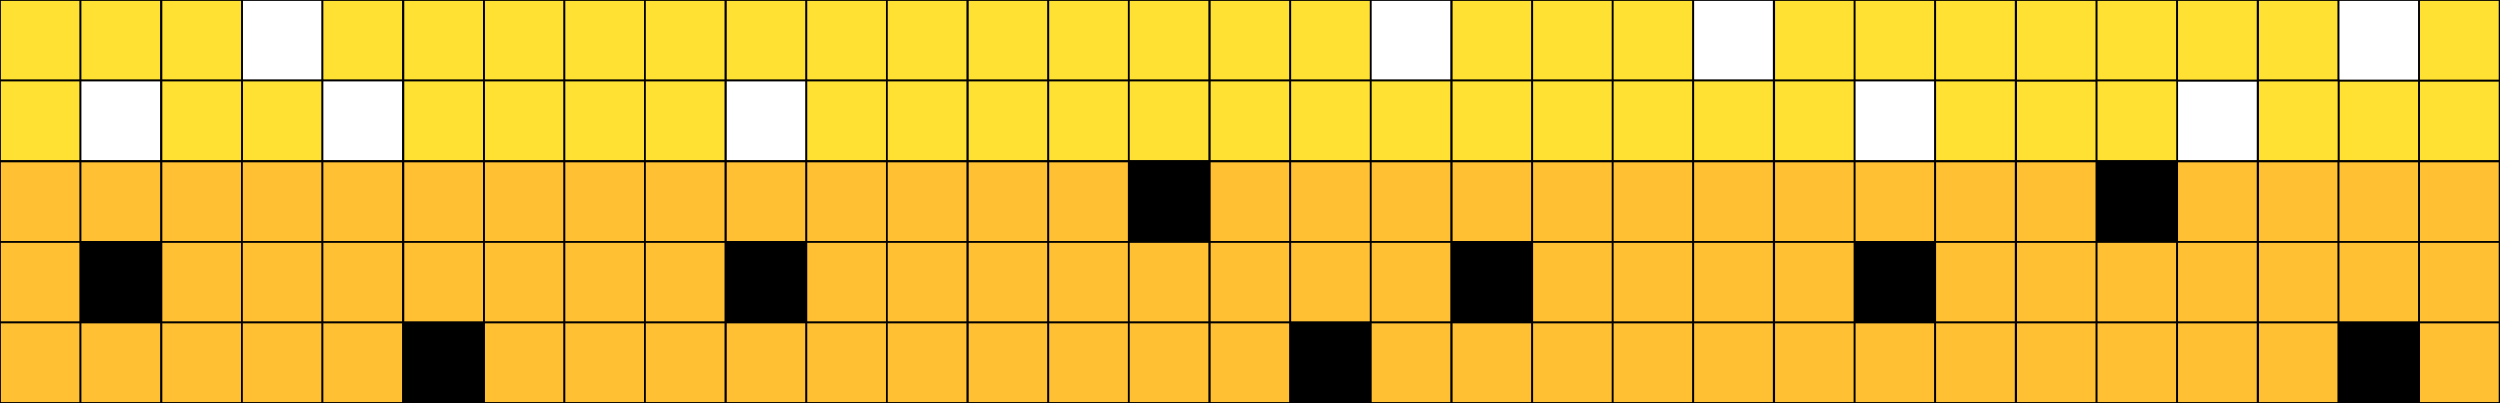 <?xml version="1.0" encoding="utf-8"?>
<!-- Generator: Adobe Illustrator 19.0.0, SVG Export Plug-In . SVG Version: 6.00 Build 0)  -->
<svg version="1.1" id="Layer_1" xmlns="http://www.w3.org/2000/svg" xmlns:xlink="http://www.w3.org/1999/xlink" x="0px" y="0px"
	 viewBox="0 0 630.3 101.7" style="enable-background:new 0 0 630.3 101.7;" xml:space="preserve">
<rect x="0" y="0" width="630.3" height="101.7" fill="#808080" stroke="none"/>
<style type="text/css">
	.st0{fill:#FFE133;stroke:#000000;stroke-width:0.45;stroke-miterlimit:10;}
	.st1{fill:#FFFFFF;stroke:#000000;stroke-width:0.45;stroke-miterlimit:10;}
	.st2{fill:#FFC033;stroke:#000000;stroke-width:0.45;stroke-miterlimit:10;}
	.st3{stroke:#000000;stroke-width:0.45;stroke-miterlimit:10;}
</style>
<g id="XMLID_177_">
	<rect id="XMLID_175_" x="122" y="0" class="st0" width="20.3" height="20.3"/>
	<rect id="XMLID_174_" x="142.3" y="0" class="st0" width="20.3" height="20.3"/>
	<rect id="XMLID_173_" x="162.6" y="0" class="st0" width="20.3" height="20.3"/>
	<rect id="XMLID_172_" x="183" y="0" class="st0" width="20.3" height="20.3"/>
	<rect id="XMLID_171_" x="203.3" y="0" class="st0" width="20.3" height="20.3"/>
	<rect id="XMLID_170_" x="223.6" y="0" class="st0" width="20.3" height="20.3"/>
	<rect id="XMLID_169_" x="244" y="0" class="st0" width="20.3" height="20.3"/>
	<rect id="XMLID_168_" x="264.3" y="0" class="st0" width="20.3" height="20.3"/>
	<rect id="XMLID_167_" x="284.6" y="0" class="st0" width="20.3" height="20.3"/>
	<rect id="XMLID_166_" x="305" y="0" class="st0" width="20.3" height="20.3"/>
	<rect id="XMLID_165_" x="325.3" y="0" class="st0" width="20.3" height="20.3"/>
	<rect id="XMLID_164_" x="345.6" y="0" class="st1" width="20.3" height="20.3"/>
	<rect id="XMLID_163_" x="366" y="0" class="st0" width="20.3" height="20.3"/>
	<rect id="XMLID_162_" x="386.3" y="0" class="st0" width="20.3" height="20.3"/>
	<rect id="XMLID_161_" x="406.6" y="0" class="st0" width="20.3" height="20.3"/>
	<rect id="XMLID_160_" x="426.9" y="0" class="st1" width="20.3" height="20.3"/>
	<rect id="XMLID_159_" x="447.3" y="0" class="st0" width="20.3" height="20.3"/>
	<rect id="XMLID_158_" x="467.6" y="0" class="st0" width="20.3" height="20.3"/>
	<rect id="XMLID_157_" x="487.9" y="0" class="st0" width="20.3" height="20.3"/>
	<rect id="XMLID_156_" x="122" y="20.3" class="st0" width="20.3" height="20.3"/>
	<rect id="XMLID_155_" x="142.3" y="20.3" class="st0" width="20.3" height="20.3"/>
	<rect id="XMLID_154_" x="162.6" y="20.3" class="st0" width="20.3" height="20.3"/>
	<rect id="XMLID_197_" x="61" y="0" class="st1" width="20.3" height="20.3"/>
	<rect id="XMLID_196_" x="81.3" y="0" class="st0" width="20.3" height="20.3"/>
	<rect id="XMLID_195_" x="101.7" y="0" class="st0" width="20.3" height="20.3"/>
	<rect id="XMLID_194_" x="61" y="20.3" class="st0" width="20.3" height="20.3"/>
	<rect id="XMLID_193_" x="81.3" y="20.3" class="st1" width="20.3" height="20.3"/>
	<rect id="XMLID_192_" x="101.7" y="20.3" class="st0" width="20.3" height="20.3"/>
	<rect id="XMLID_203_" x="0" y="0" class="st0" width="20.3" height="20.3"/>
	<rect id="XMLID_202_" x="20.3" y="0" class="st0" width="20.3" height="20.3"/>
	<rect id="XMLID_201_" x="40.7" y="0" class="st0" width="20.3" height="20.3"/>
	<rect id="XMLID_200_" x="0" y="20.3" class="st0" width="20.3" height="20.3"/>
	<rect id="XMLID_199_" x="20.3" y="20.3" class="st1" width="20.3" height="20.3"/>
	<rect id="XMLID_198_" x="40.7" y="20.3" class="st0" width="20.3" height="20.3"/>
	<rect id="XMLID_153_" x="183" y="20.3" class="st1" width="20.3" height="20.3"/>
	<rect id="XMLID_152_" x="203.3" y="20.3" class="st0" width="20.3" height="20.3"/>
	<rect id="XMLID_151_" x="223.6" y="20.3" class="st0" width="20.3" height="20.3"/>
	<rect id="XMLID_150_" x="244" y="20.3" class="st0" width="20.3" height="20.3"/>
	<rect id="XMLID_149_" x="264.3" y="20.3" class="st0" width="20.3" height="20.3"/>
	<rect id="XMLID_148_" x="284.6" y="20.3" class="st0" width="20.3" height="20.3"/>
	<rect id="XMLID_147_" x="305" y="20.3" class="st0" width="20.3" height="20.3"/>
	<rect id="XMLID_146_" x="325.3" y="20.3" class="st0" width="20.3" height="20.3"/>
	<rect id="XMLID_145_" x="345.6" y="20.3" class="st0" width="20.3" height="20.3"/>
	<rect id="XMLID_144_" x="366" y="20.3" class="st0" width="20.3" height="20.3"/>
	<rect id="XMLID_143_" x="386.3" y="20.3" class="st0" width="20.3" height="20.3"/>
	<rect id="XMLID_142_" x="406.6" y="20.3" class="st0" width="20.3" height="20.3"/>
	<rect id="XMLID_141_" x="426.9" y="20.3" class="st0" width="20.3" height="20.3"/>
	<rect id="XMLID_140_" x="447.3" y="20.3" class="st0" width="20.3" height="20.3"/>
	<rect id="XMLID_83_" x="508.3" y="20.3" class="st0" width="20.3" height="20.3"/>
	<rect id="XMLID_81_" x="508.3" y="0" class="st0" width="20.3" height="20.3"/>
	<rect id="XMLID_139_" x="467.6" y="20.3" class="st1" width="20.3" height="20.3"/>
	<rect id="XMLID_138_" x="487.9" y="20.3" class="st0" width="20.3" height="20.3"/>
	<rect id="XMLID_80_" x="528.6" y="0" class="st0" width="20.3" height="20.3"/>
	<rect id="XMLID_79_" x="548.9" y="20.3" class="st1" width="20.3" height="20.3"/>
	<rect id="XMLID_78_" x="548.9" y="0" class="st0" width="20.3" height="20.3"/>
	<rect id="XMLID_77_" x="528.6" y="20.3" class="st0" width="20.3" height="20.3"/>
	<rect id="XMLID_189_" x="569.3" y="0" class="st0" width="20.3" height="20.3"/>
	<rect id="XMLID_188_" x="589.6" y="20.3" class="st0" width="20.3" height="20.3"/>
	<rect id="XMLID_187_" x="589.6" y="0" class="st1" width="20.3" height="20.3"/>
	<rect id="XMLID_191_" x="609.9" y="20.3" class="st0" width="20.3" height="20.3"/>
	<rect id="XMLID_190_" x="609.9" y="0" class="st0" width="20.3" height="20.3"/>
	<rect id="XMLID_186_" x="569.3" y="20.3" class="st0" width="20.3" height="20.3"/>
	<rect id="XMLID_137_" x="122" y="40.7" class="st2" width="20.3" height="20.3"/>
	<rect id="XMLID_136_" x="142.3" y="40.7" class="st2" width="20.3" height="20.3"/>
	<rect id="XMLID_135_" x="162.6" y="40.7" class="st2" width="20.3" height="20.3"/>
	<rect id="XMLID_134_" x="183" y="40.7" class="st2" width="20.3" height="20.3"/>
	<rect id="XMLID_133_" x="203.3" y="40.7" class="st2" width="20.3" height="20.3"/>
	<rect id="XMLID_132_" x="223.6" y="40.7" class="st2" width="20.3" height="20.3"/>
	<rect id="XMLID_131_" x="244" y="40.7" class="st2" width="20.3" height="20.3"/>
	<rect id="XMLID_130_" x="264.3" y="40.7" class="st2" width="20.3" height="20.3"/>
	<rect id="XMLID_129_" x="284.6" y="40.7" class="st3" width="20.3" height="20.3"/>
	<rect id="XMLID_128_" x="305" y="40.7" class="st2" width="20.3" height="20.3"/>
	<rect id="XMLID_127_" x="325.3" y="40.7" class="st2" width="20.3" height="20.3"/>
	<rect id="XMLID_126_" x="345.6" y="40.7" class="st2" width="20.3" height="20.3"/>
	<rect id="XMLID_125_" x="366" y="40.7" class="st2" width="20.3" height="20.3"/>
	<rect id="XMLID_124_" x="386.3" y="40.7" class="st2" width="20.3" height="20.3"/>
	<rect id="XMLID_123_" x="406.6" y="40.7" class="st2" width="20.3" height="20.3"/>
	<rect id="XMLID_76_" x="426.9" y="40.7" class="st2" width="20.3" height="20.3"/>
	<rect id="XMLID_75_" x="447.3" y="40.7" class="st2" width="20.3" height="20.3"/>
	<rect id="XMLID_74_" x="467.6" y="40.7" class="st2" width="20.3" height="20.3"/>
	<rect id="XMLID_73_" x="487.9" y="40.7" class="st2" width="20.3" height="20.3"/>
	<rect id="XMLID_72_" x="122" y="61" class="st2" width="20.3" height="20.3"/>
	<rect id="XMLID_71_" x="142.3" y="61" class="st2" width="20.3" height="20.3"/>
	<rect id="XMLID_70_" x="162.6" y="61" class="st2" width="20.3" height="20.3"/>
	<rect id="XMLID_66_" x="183" y="61" class="st3" width="20.3" height="20.3"/>
	<rect id="XMLID_65_" x="203.3" y="61" class="st2" width="20.3" height="20.3"/>
	<rect id="XMLID_64_" x="223.6" y="61" class="st2" width="20.3" height="20.3"/>
	<rect id="XMLID_63_" x="244" y="61" class="st2" width="20.3" height="20.3"/>
	<rect id="XMLID_62_" x="264.3" y="61" class="st2" width="20.3" height="20.3"/>
	<rect id="XMLID_61_" x="284.6" y="61" class="st2" width="20.3" height="20.3"/>
	<rect id="XMLID_60_" x="305" y="61" class="st2" width="20.3" height="20.3"/>
	<rect id="XMLID_59_" x="325.3" y="61" class="st2" width="20.3" height="20.3"/>
	<rect id="XMLID_58_" x="345.6" y="61" class="st2" width="20.3" height="20.3"/>
	<rect id="XMLID_57_" x="366" y="61" class="st3" width="20.3" height="20.3"/>
	<rect id="XMLID_56_" x="386.3" y="61" class="st2" width="20.3" height="20.3"/>
	<rect id="XMLID_55_" x="406.6" y="61" class="st2" width="20.3" height="20.3"/>
	<rect id="XMLID_54_" x="426.9" y="61" class="st2" width="20.3" height="20.3"/>
	<rect id="XMLID_53_" x="447.3" y="61" class="st2" width="20.3" height="20.3"/>
	<rect id="XMLID_52_" x="467.6" y="61" class="st3" width="20.3" height="20.3"/>
	<rect id="XMLID_51_" x="487.9" y="61" class="st2" width="20.3" height="20.3"/>
	<rect id="XMLID_50_" x="122" y="81.3" class="st2" width="20.3" height="20.3"/>
	<rect id="XMLID_49_" x="142.3" y="81.3" class="st2" width="20.3" height="20.3"/>
	<rect id="XMLID_48_" x="162.6" y="81.3" class="st2" width="20.3" height="20.3"/>
	<rect id="XMLID_47_" x="183" y="81.3" class="st2" width="20.3" height="20.3"/>
	<rect id="XMLID_215_" x="40.7" y="40.7" class="st2" width="20.3" height="20.3"/>
	<rect id="XMLID_214_" x="61" y="40.7" class="st2" width="20.3" height="20.3"/>
	<rect id="XMLID_213_" x="81.3" y="40.7" class="st2" width="20.3" height="20.3"/>
	<rect id="XMLID_212_" x="101.7" y="40.7" class="st2" width="20.3" height="20.3"/>
	<rect id="XMLID_211_" x="40.7" y="61" class="st2" width="20.3" height="20.3"/>
	<rect id="XMLID_210_" x="61" y="61" class="st2" width="20.3" height="20.3"/>
	<rect id="XMLID_209_" x="81.3" y="61" class="st2" width="20.3" height="20.3"/>
	<rect id="XMLID_208_" x="101.7" y="61" class="st2" width="20.3" height="20.3"/>
	<rect id="XMLID_207_" x="40.7" y="81.3" class="st2" width="20.3" height="20.3"/>
	<rect id="XMLID_206_" x="61" y="81.3" class="st2" width="20.3" height="20.3"/>
	<rect id="XMLID_221_" x="0" y="40.7" class="st2" width="20.3" height="20.3"/>
	<rect id="XMLID_220_" x="20.3" y="40.7" class="st2" width="20.3" height="20.3"/>
	<rect id="XMLID_219_" x="0" y="61" class="st2" width="20.3" height="20.3"/>
	<rect id="XMLID_218_" x="20.3" y="61" class="st3" width="20.3" height="20.3"/>
	<rect id="XMLID_217_" x="0" y="81.3" class="st2" width="20.3" height="20.3"/>
	<rect id="XMLID_216_" x="20.3" y="81.3" class="st2" width="20.3" height="20.3"/>
	<rect id="XMLID_205_" x="81.3" y="81.3" class="st2" width="20.3" height="20.3"/>
	<rect id="XMLID_204_" x="101.7" y="81.3" class="st3" width="20.3" height="20.3"/>
	<rect id="XMLID_46_" x="203.3" y="81.3" class="st2" width="20.3" height="20.3"/>
	<rect id="XMLID_45_" x="223.6" y="81.3" class="st2" width="20.3" height="20.3"/>
	<rect id="XMLID_44_" x="244" y="81.3" class="st2" width="20.3" height="20.3"/>
	<rect id="XMLID_35_" x="264.3" y="81.3" class="st2" width="20.3" height="20.3"/>
	<rect id="XMLID_34_" x="284.6" y="81.3" class="st2" width="20.3" height="20.3"/>
	<rect id="XMLID_26_" x="305" y="81.3" class="st2" width="20.3" height="20.3"/>
	<rect id="XMLID_25_" x="325.3" y="81.3" class="st3" width="20.3" height="20.3"/>
	<rect id="XMLID_23_" x="345.6" y="81.3" class="st2" width="20.3" height="20.3"/>
	<rect id="XMLID_22_" x="366" y="81.3" class="st2" width="20.3" height="20.3"/>
	<rect id="XMLID_21_" x="386.3" y="81.3" class="st2" width="20.3" height="20.3"/>
	<rect id="XMLID_20_" x="406.6" y="81.3" class="st2" width="20.3" height="20.3"/>
	<rect id="XMLID_19_" x="426.9" y="81.3" class="st2" width="20.3" height="20.3"/>
	<rect id="XMLID_18_" x="447.3" y="81.3" class="st2" width="20.3" height="20.3"/>
	<rect id="XMLID_17_" x="467.6" y="81.3" class="st2" width="20.3" height="20.3"/>
	<rect id="XMLID_6_" x="487.9" y="81.3" class="st2" width="20.3" height="20.3"/>
	<rect id="XMLID_236_" x="508.3" y="40.7" class="st2" width="20.3" height="20.3"/>
	<rect id="XMLID_235_" x="528.6" y="40.7" class="st3" width="20.3" height="20.3"/>
	<rect id="XMLID_234_" x="548.9" y="40.7" class="st2" width="20.3" height="20.3"/>
	<rect id="XMLID_233_" x="569.3" y="40.7" class="st2" width="20.3" height="20.3"/>
	<rect id="XMLID_232_" x="589.6" y="40.7" class="st2" width="20.3" height="20.3"/>
	<rect id="XMLID_231_" x="508.3" y="61" class="st2" width="20.3" height="20.3"/>
	<rect id="XMLID_230_" x="528.6" y="61" class="st2" width="20.3" height="20.3"/>
	<rect id="XMLID_229_" x="548.9" y="61" class="st2" width="20.3" height="20.3"/>
	<rect id="XMLID_228_" x="569.3" y="61" class="st2" width="20.3" height="20.3"/>
	<rect id="XMLID_227_" x="589.6" y="61" class="st2" width="20.3" height="20.3"/>
	<rect id="XMLID_226_" x="508.3" y="81.3" class="st2" width="20.3" height="20.3"/>
	<rect id="XMLID_225_" x="528.6" y="81.3" class="st2" width="20.3" height="20.3"/>
	<rect id="XMLID_224_" x="548.9" y="81.3" class="st2" width="20.3" height="20.3"/>
	<rect id="XMLID_223_" x="569.3" y="81.3" class="st2" width="20.3" height="20.3"/>
	<rect id="XMLID_222_" x="589.6" y="81.3" class="st3" width="20.3" height="20.3"/>
	<rect id="XMLID_239_" x="609.9" y="40.7" class="st2" width="20.3" height="20.3"/>
	<rect id="XMLID_238_" x="609.9" y="61" class="st2" width="20.3" height="20.3"/>
	<rect id="XMLID_237_" x="609.9" y="81.3" class="st2" width="20.3" height="20.3"/>
</g>
</svg>
